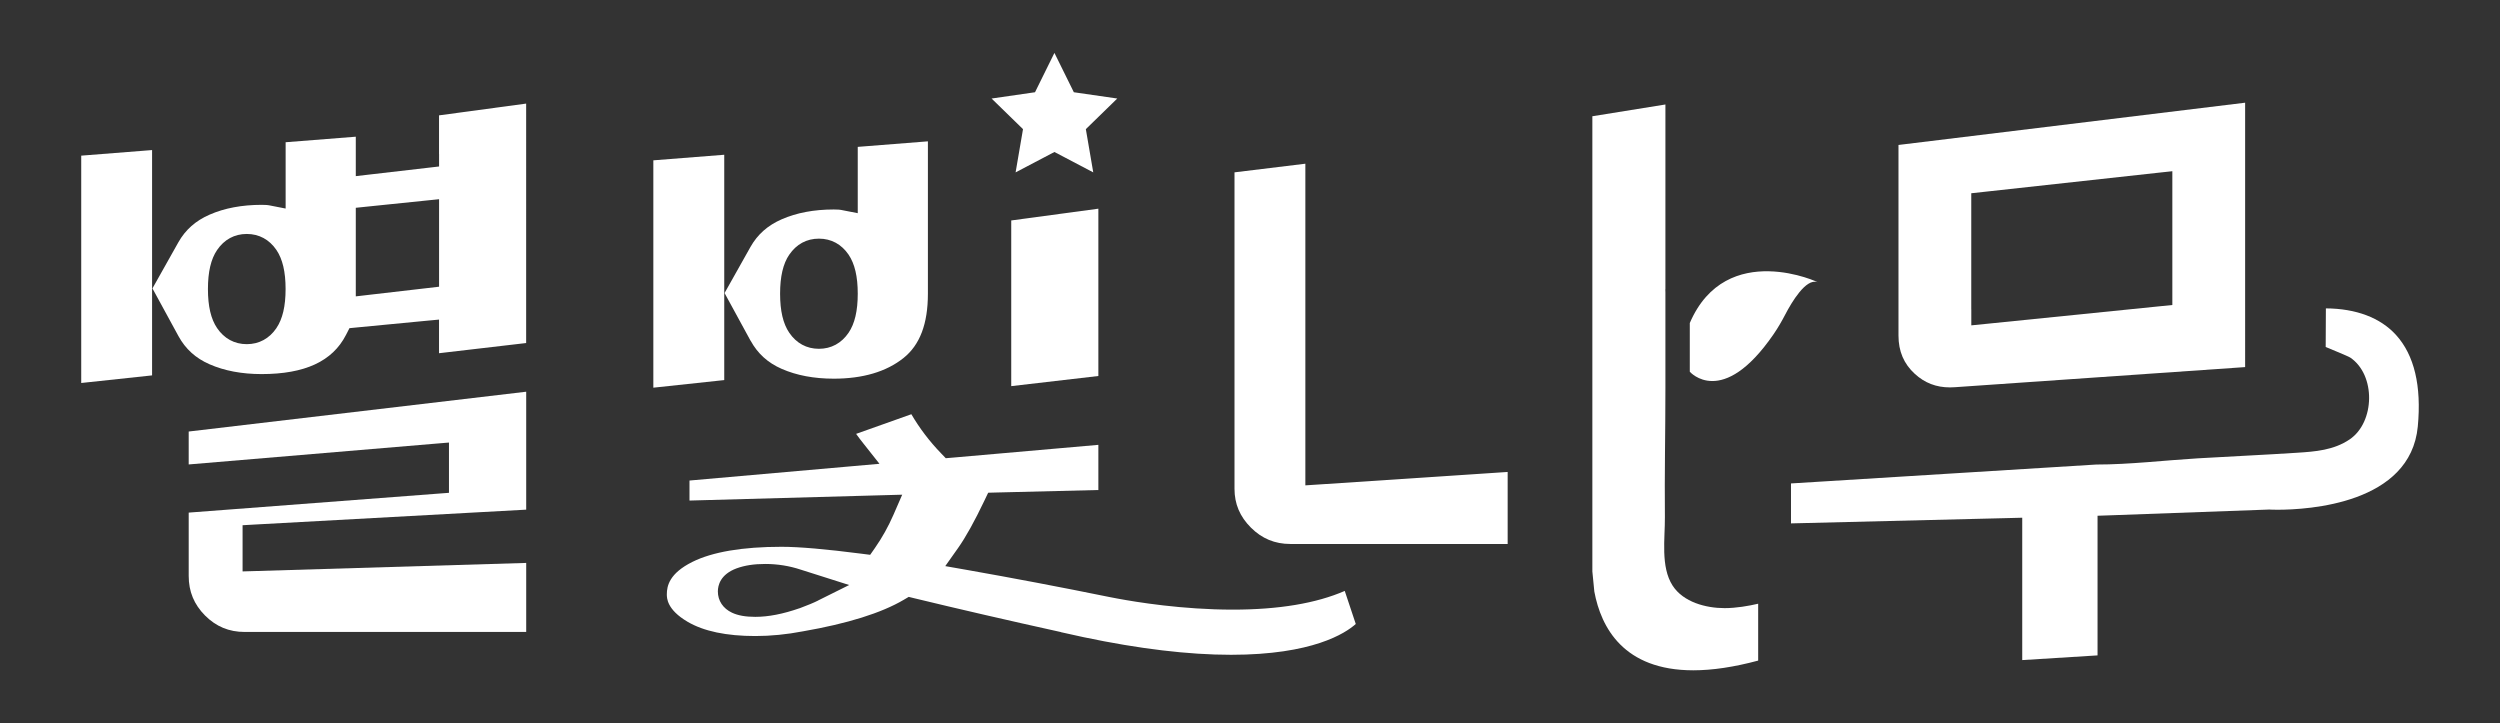 <?xml version="1.0" encoding="UTF-8"?>
<svg id="Layer_1" data-name="Layer 1" xmlns="http://www.w3.org/2000/svg" viewBox="0 0 533.11 154.21">
  <rect x="0" y="0" width="533.11" height="154.21" fill="#333333" stroke="none"/>
  <defs>
    <style>
      .cls-1 {
        fill: #fff;
      }
    </style>
  </defs>
  <g id="_라인" data-name="라인">
    <g id="text">
      <path class="cls-1" d="M374.92,140.87v-12.13c-2.07.48-4.69.94-7.16.94-3.97,0-8.8-1.26-11.09-4.81-2.59-4.02-1.6-10.07-1.64-14.61-.09-9.16.11-18.32.11-27.48v-20.44s-.02-.62-.02-.62l.02-.04V22.28l-15.58,2.51v97.07l.42,4.28c1.43,7.69,6.26,16.8,21.11,16.8,4.08,0,8.72-.7,13.82-2.07Z"/>
      <path class="cls-1" d="M278.36,34.91l-15.11,1.84v67.47c0,3.23,1.14,5.93,3.49,8.28,2.35,2.35,5.11,3.5,8.44,3.5h46.32v-15.36l-39.94,2.65-3.2.21V34.91Z"/>
      <path class="cls-1" d="M483.7,108.65h.14s.68.05,1.8.05c6.63,0,28.38-1.28,29.94-17.75.82-8.67-.75-15.24-4.65-19.53-3.34-3.67-8.5-5.62-14.95-5.66,0,0-.04,8.21-.04,8.23,0,.03,4.75,1.93,5.25,2.27,5.46,3.71,5.27,13.76-.14,17.44-3.4,2.3-7.3,2.6-11.27,2.85-7.05.46-14.1.77-21.15,1.19s-14.46,1.32-21.63,1.32c-10.82.67-21.64,1.34-32.46,2.01-8.49.53-16.99,1.05-25.48,1.58-2.38.15-4.76.29-7.14.44v8.52l46.24-1.13,3.07-.08v30.36l16.06-1v-29.78l2.9-.1,33.37-1.21h.14Z"/>
      <path class="cls-1" d="M404.84,71.55c0,3.36,1.14,6.04,3.49,8.18,2.12,1.94,4.57,2.88,7.49,2.88.34,0,.69-.01,1.05-.04l61.89-4.29V21.9l-73.92,9.01v40.64ZM420.36,65.97v-24.76l2.75-.3,36.71-4.03,3.42-.37v28.53l-2.77.28-36.71,3.72-3.39.34v-3.41Z"/>
      <path class="cls-1" d="M160.07,72.66c1.5,2.74,3.67,4.71,6.63,6,3.17,1.39,6.9,2.09,11.09,2.09,6.21,0,11.21-1.48,14.87-4.4,3.5-2.79,5.21-7.28,5.21-13.72V30.14l-14.96,1.18v14.14l-3.58-.7c-.15-.03-.59-.09-1.54-.09-4.19,0-7.92.7-11.09,2.09-2.98,1.3-5.16,3.23-6.66,5.89l-5.53,9.84,5.55,10.18ZM168.3,54.32c1.52-2.24,3.71-3.43,6.33-3.43s4.8,1.18,6.33,3.42c1.31,1.94,1.95,4.66,1.95,8.32s-.64,6.39-1.95,8.32c-1.52,2.24-3.71,3.43-6.33,3.43s-4.81-1.19-6.33-3.43c-1.31-1.93-1.95-4.65-1.95-8.32s.64-6.39,1.95-8.32Z"/>
      <polygon class="cls-1" points="154.44 74.1 154.44 62.62 154.44 51.17 154.44 33 139.32 34.19 139.32 82.67 154.44 81.05 154.44 74.1"/>
      <polygon class="cls-1" points="234.22 44.5 215.64 47.01 215.64 82.34 234.22 80.18 234.22 44.5"/>
      <path class="cls-1" d="M226.25,134.81l4.8,1.06c11.86,2.5,22.42,3.76,31.46,3.76,17.36,0,24.37-4.57,26.6-6.57l-2.35-7.05c-6.09,2.65-14.1,3.99-23.87,3.99-10.77,0-20.63-1.62-24.54-2.35h0s-1.73-.33-1.73-.33c-10.36-2.11-20.58-4.05-30.38-5.78l-4.67-.82,2.74-3.87c1.6-2.26,3.5-5.67,5.62-10.12l.79-1.66,1.84-.05,21.66-.53v-9.63l-31.12,2.73-1.42.12-.99-1.03c-2.48-2.56-4.6-5.36-6.35-8.35l-11.78,4.19c.47.66.98,1.33,1.53,2.02l3.45,4.36-5.54.49-34.97,3.08v4.27l40.65-1.12,4.71-.13-1.88,4.32c-1.08,2.48-2.4,4.84-3.91,7.01l-1.04,1.49-1.8-.23c-7.59-.98-13.35-1.48-17.11-1.48-8.33,0-14.73,1.09-19.02,3.23-4.87,2.43-5.43,5.1-5.43,6.89,0,.81,0,3.26,4.41,5.86,3.44,2.03,8.3,3.05,14.46,3.05,3.3,0,6.71-.34,10.14-1h.03s.03-.01.03-.01c9.45-1.64,16.68-3.9,21.46-6.72l1.05-.62,1.18.29c9.4,2.28,19.93,4.71,31.3,7.22ZM174.46,128.06c-.91.46-2.19.99-3.9,1.63l-.04.02h-.04c-3.57,1.24-6.65,1.83-9.42,1.83-2.07,0-3.7-.29-4.97-.89-1.91-.9-3.01-2.55-3.01-4.53,0-1.28.52-3.63,3.99-4.92,1.72-.63,3.71-.94,6.1-.94,2.62,0,5.17.41,7.58,1.21l3.28,1.04,7.05,2.24-6.63,3.3Z"/>
      <g>
        <path class="cls-1" d="M40.24,99.04l52.25-4.4,3.25-.27v10.72l-2.77.21-52.73,4.01v13.51c0,3.32,1.14,6.08,3.49,8.44,2.35,2.35,5.11,3.5,8.44,3.5h60.04v-14.72l-57.39,1.72-3.09.09v-9.85l2.84-.16,57.64-3.16v-25.15l-71.97,8.49v7.04Z"/>
        <polygon class="cls-1" points="32.43 73.1 32.43 61.62 32.43 50.17 32.43 32 17.32 33.19 17.32 81.67 32.43 80.05 32.43 73.1"/>
        <path class="cls-1" d="M93.63,32.83v2.67l-2.66.31-11.76,1.36-3.34.39v-8.41l-14.96,1.18v14.14l-3.58-.7c-.15-.03-.59-.09-1.54-.09-4.19,0-7.92.7-11.09,2.09-2.98,1.3-5.16,3.23-6.66,5.89l-5.53,9.84,5.55,10.18c1.5,2.74,3.67,4.71,6.63,6,3.17,1.39,6.9,2.09,11.09,2.09,9.22,0,15.11-2.72,17.99-8.33l.75-1.46,1.63-.16,14.18-1.36,3.29-.31v7.17l18.58-2.17V22.09l-18.58,2.51v8.24ZM58.95,69.96c-1.52,2.24-3.71,3.43-6.33,3.43s-4.81-1.19-6.33-3.43c-1.31-1.93-1.95-4.65-1.95-8.32s.64-6.39,1.95-8.32c1.52-2.24,3.71-3.43,6.33-3.43s4.8,1.18,6.33,3.42c1.31,1.94,1.95,4.66,1.95,8.32s-.64,6.39-1.95,8.32ZM93.63,45.8v15.34l-2.66.31-11.76,1.36-3.34.39v-18.89l2.69-.28,11.76-1.21,3.31-.34v3.32Z"/>
      </g>
      <path class="cls-1" d="M360.34,79.27s6.91,7.96,17.87-8.01c.92-1.34,1.73-2.74,2.48-4.18,1.36-2.62,4.4-7.75,6.84-6.92.91.31-19.4-9.38-27.19,8.72v10.39Z"/>
      <polygon class="cls-1" points="216.57 36.76 224.85 32.41 233.13 36.76 231.55 27.54 238.25 21.01 228.99 19.67 224.85 11.28 220.71 19.67 211.45 21.01 218.15 27.54 216.57 36.76"/>
    </g>
  </g>
</svg>
